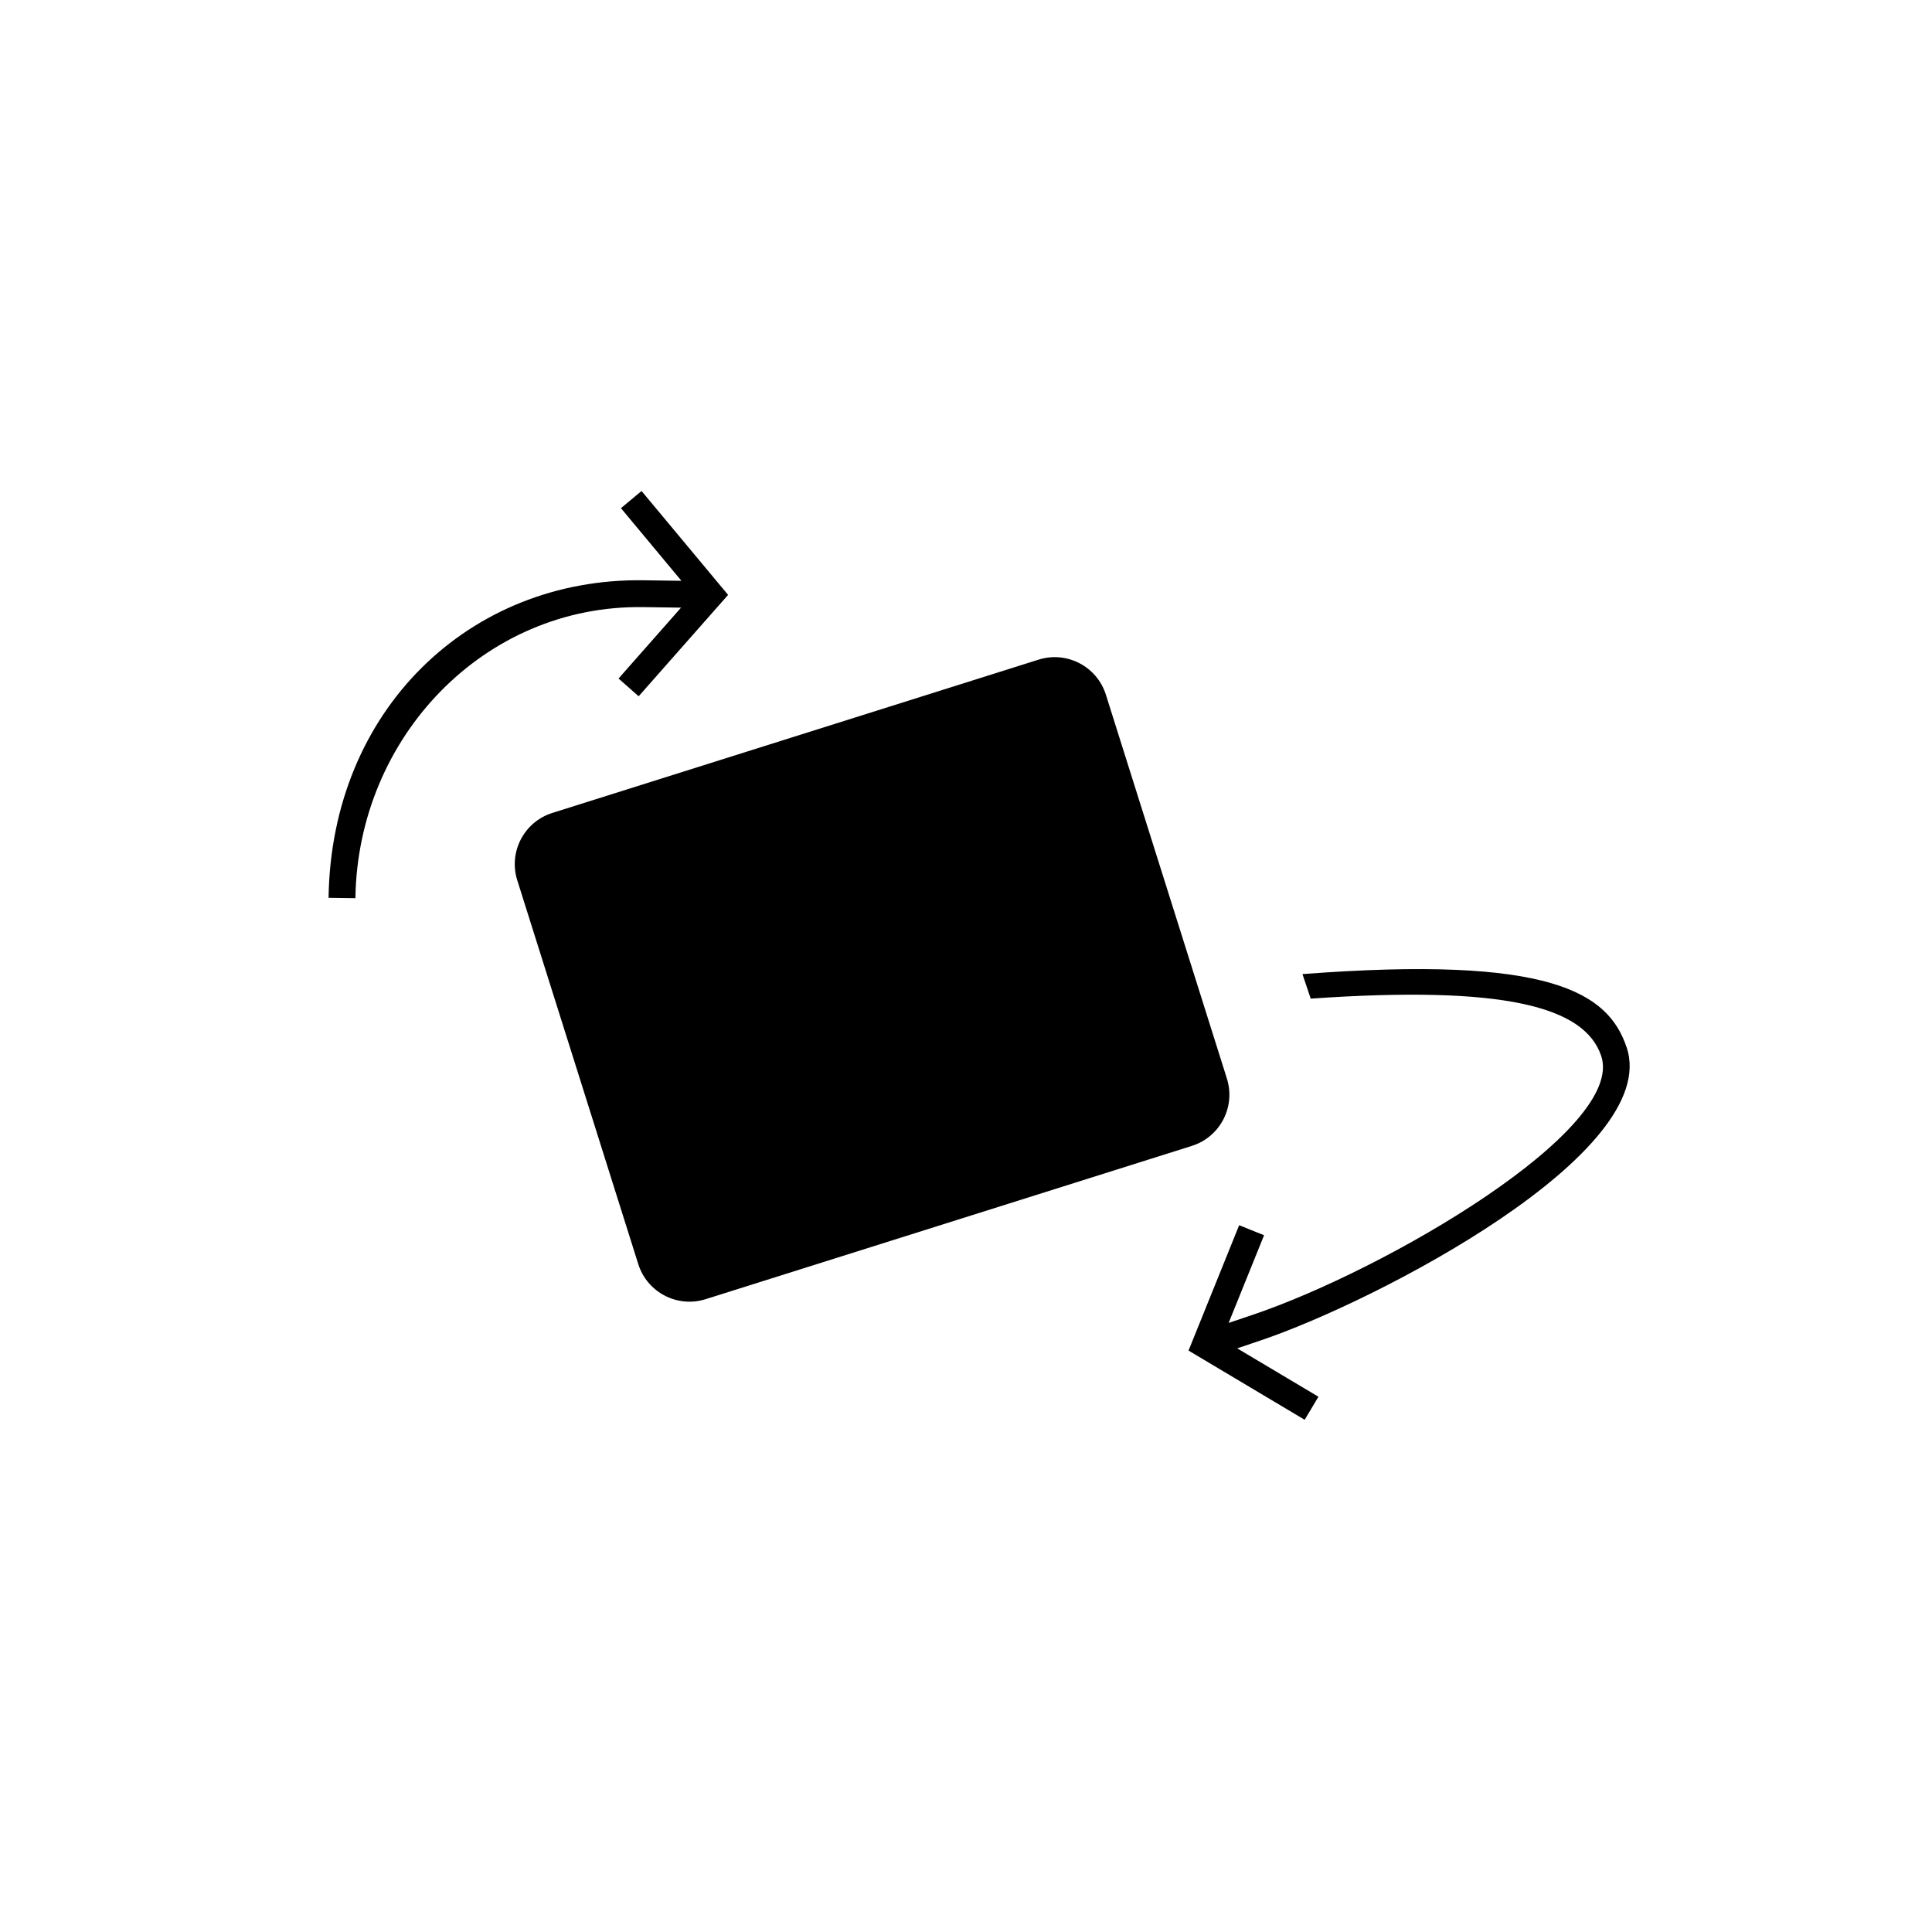 <svg width="72px" height="72px" viewBox="0 0 72 72" version="1.1" xmlns="http://www.w3.org/2000/svg" xmlns:xlink="http://www.w3.org/1999/xlink">
	<path class="st2" d="M45.723,40.195 C46.055,41.249 45.47,42.372 44.417,42.704 L26.296,48.417 C25.243,48.749 24.119,48.164 23.787,47.111 L19.277,32.805 C18.945,31.751 19.53,30.628 20.583,30.296 L38.704,24.583 C39.757,24.251 40.881,24.836 41.213,25.889 L45.723,40.195"></path>
	<path class="st3" d="M29.677,38.42 C29.344,38.42 29.017,38.586 28.827,38.892 L26.412,45.235 L34.756,42.604 L30.238,38.592 C30.065,38.476 29.87,38.42 29.677,38.42"></path>
	<path class="st4" d="M42.368,40.204 L36.896,33.372 C36.43,33.04 35.782,33.166 35.474,33.647 L31.116,43.752 L42.368,40.204"></path>
	<path class="st5" d="M27.005,34.038 C27.254,34.828 26.816,35.67 26.026,35.919 C25.236,36.168 24.394,35.73 24.145,34.94 C23.896,34.15 24.334,33.308 25.124,33.059 C25.914,32.81 26.756,33.248 27.005,34.038"></path>
	<path class="st6" d="M48.539,36.302 C57.797,35.595 59.932,36.988 60.62,39.032 C61.946,42.97 51.279,48.508 46.972,49.957 L46.107,50.249 L49.134,52.052 L48.621,52.911 L44.293,50.332 L46.18,45.66 L47.108,46.034 L45.788,49.301 L46.653,49.01 C51.681,47.317 60.594,42.088 59.672,39.351 C59.054,37.514 56.064,36.715 48.846,37.216 L48.539,36.302"></path>
	<path class="st7" d="M23.909,18.298 L27.134,22.17 L23.801,25.948 L23.051,25.287 L25.381,22.645 L23.968,22.625 C18.043,22.54 13.33,27.474 13.245,33.473 L12.245,33.459 C12.344,26.46 17.496,21.532 23.983,21.625 L25.395,21.645 L23.141,18.938 L23.909,18.298"></path>
</svg>